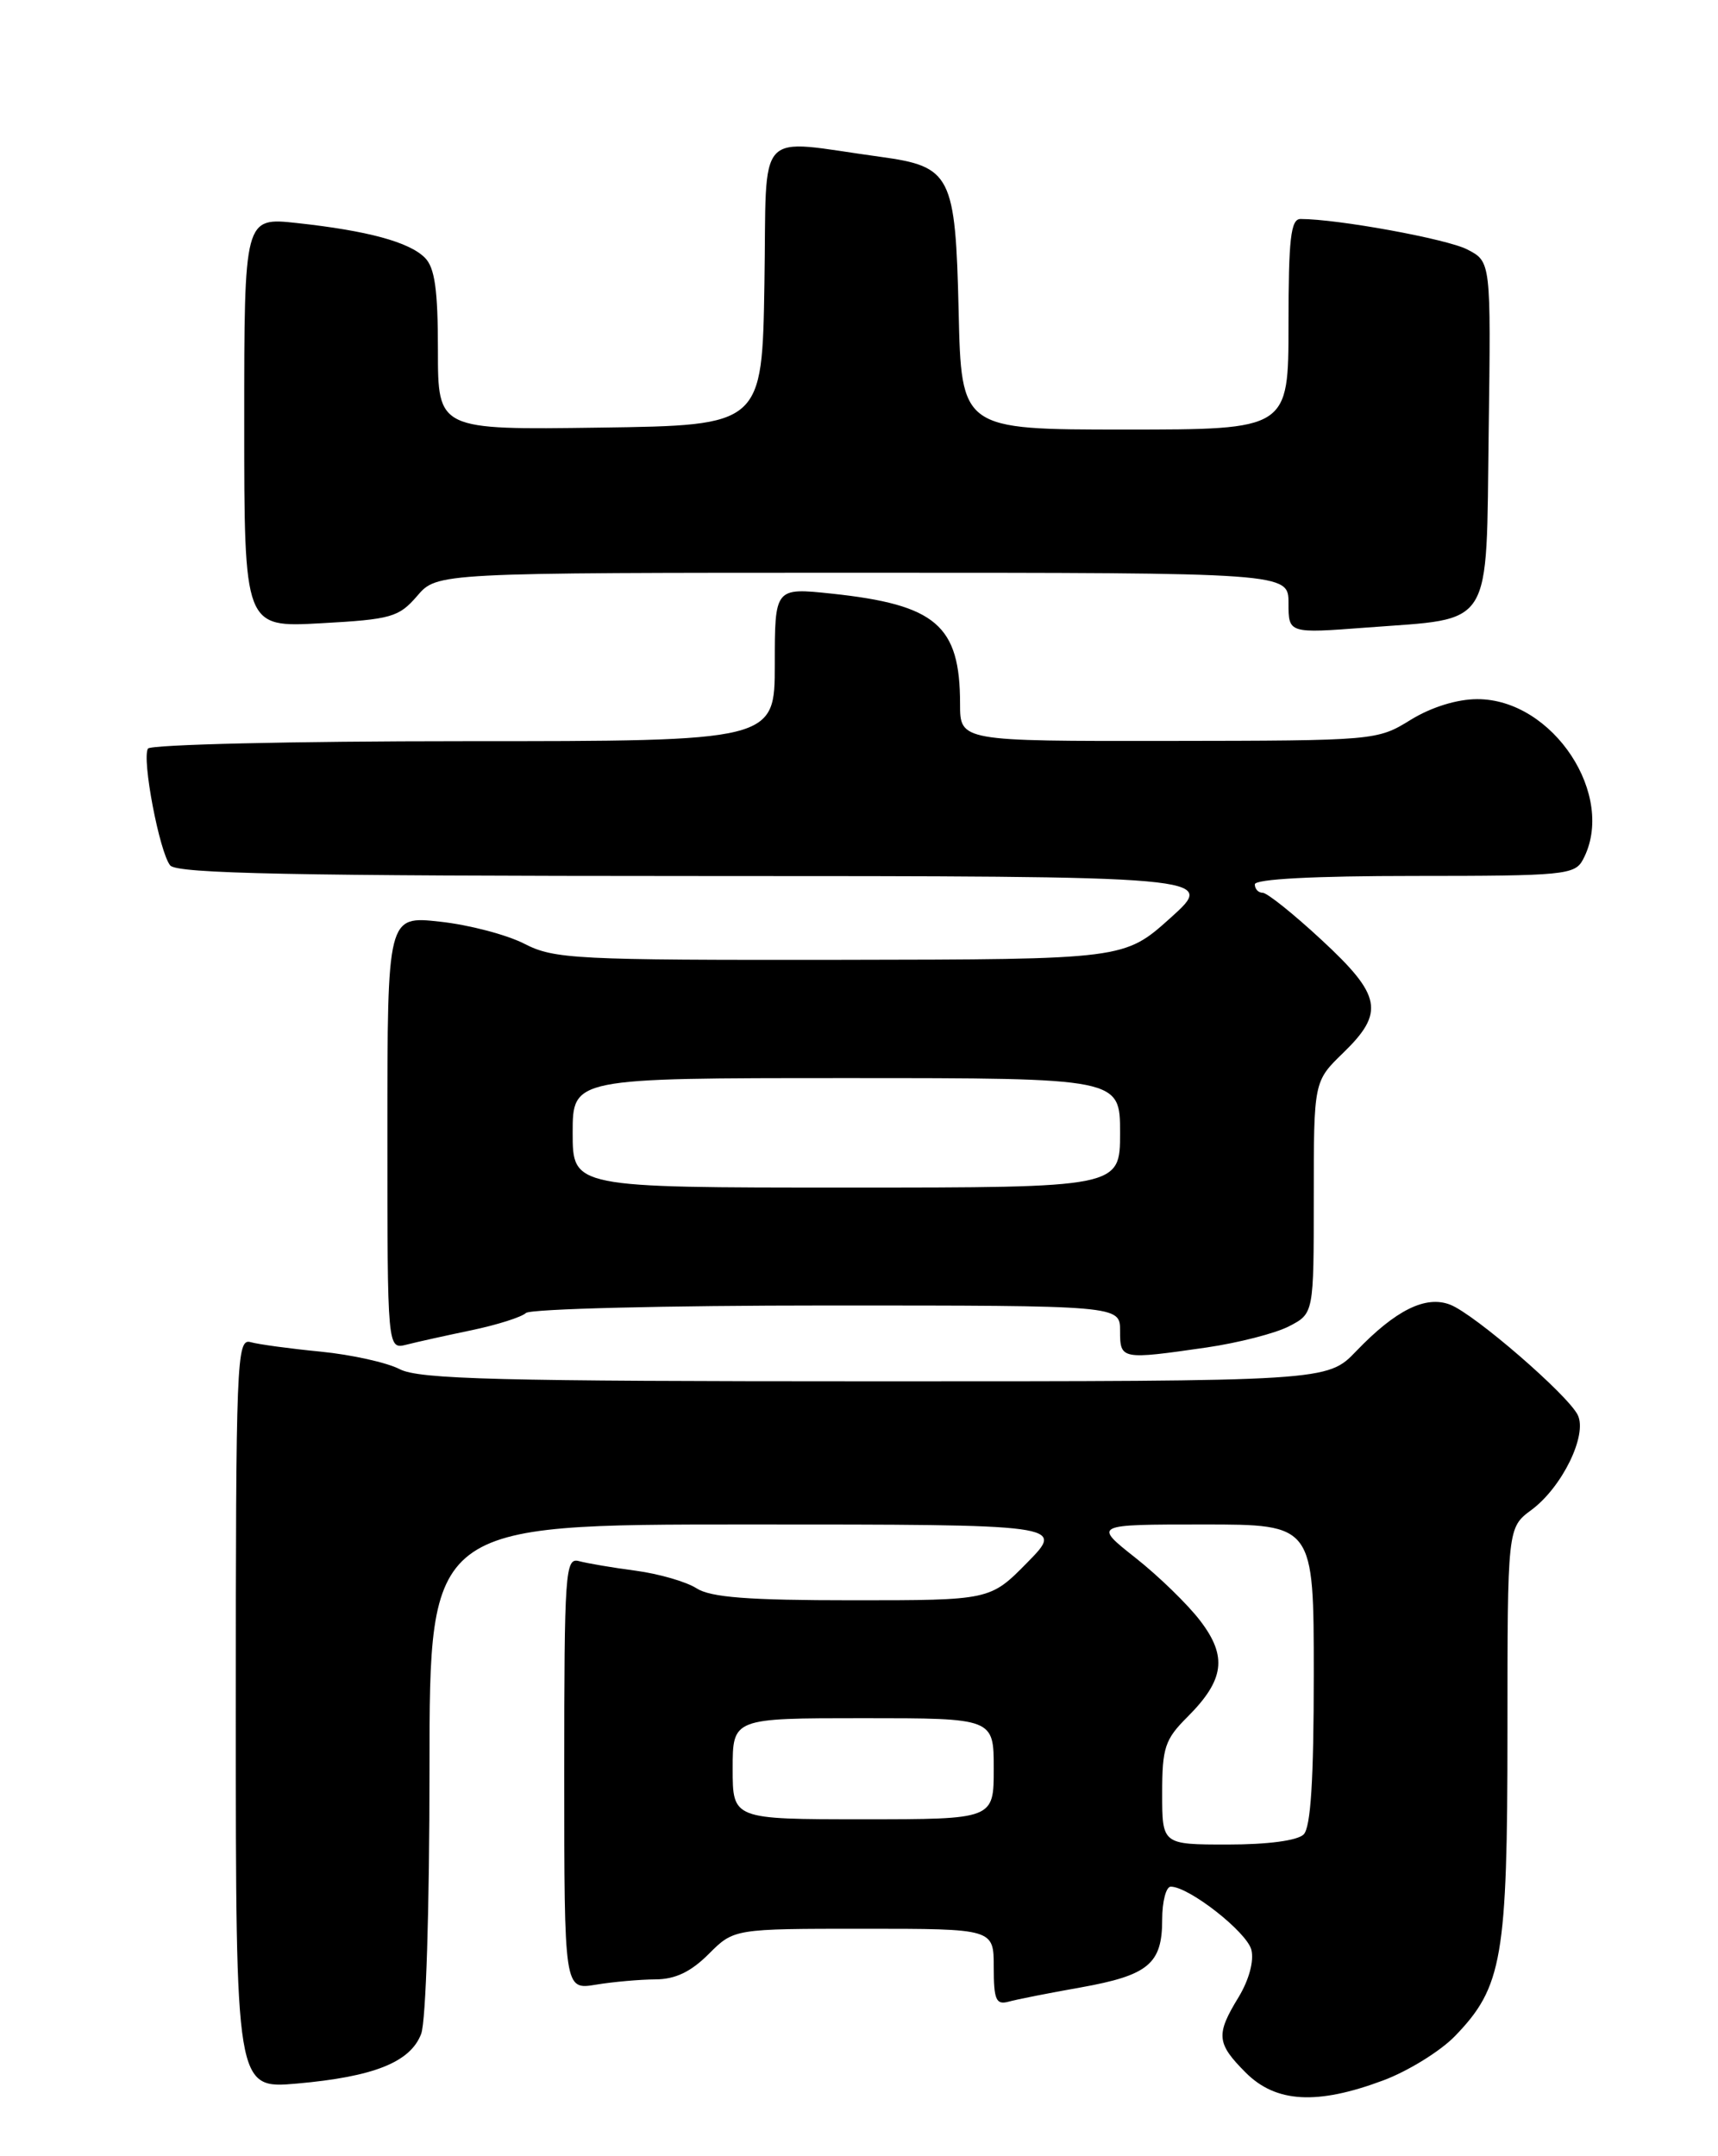 <?xml version="1.0" encoding="UTF-8" standalone="no"?>
<!DOCTYPE svg PUBLIC "-//W3C//DTD SVG 1.1//EN" "http://www.w3.org/Graphics/SVG/1.1/DTD/svg11.dtd" >
<svg xmlns="http://www.w3.org/2000/svg" xmlns:xlink="http://www.w3.org/1999/xlink" version="1.1" viewBox="0 0 204 256">
 <g >
 <path fill="currentColor"
d=" M 164.26 247.00 C 167.20 245.90 171.02 243.54 172.76 241.75 C 178.40 235.92 179.00 232.47 179.00 205.56 C 179.00 181.38 179.00 181.38 181.85 179.27 C 185.48 176.58 188.51 170.40 187.35 168.01 C 186.20 165.64 175.08 156.01 172.19 154.90 C 169.29 153.78 165.74 155.53 161.05 160.41 C 157.61 164.00 157.61 164.00 103.92 164.00 C 59.19 164.00 49.77 163.76 47.46 162.56 C 45.94 161.77 41.72 160.84 38.09 160.48 C 34.47 160.13 30.71 159.62 29.75 159.35 C 28.10 158.89 28.00 161.47 28.00 203.44 C 28.00 248.01 28.00 248.01 35.25 247.38 C 44.40 246.57 48.73 244.84 50.01 241.48 C 50.58 239.97 51.00 226.68 51.00 209.93 C 51.00 181.00 51.00 181.00 88.71 181.00 C 126.42 181.00 126.42 181.00 122.00 185.50 C 117.58 190.00 117.58 190.00 101.26 190.00 C 88.85 190.00 84.40 189.66 82.71 188.58 C 81.50 187.80 78.25 186.86 75.50 186.49 C 72.75 186.13 69.71 185.61 68.75 185.35 C 67.12 184.90 67.00 186.57 67.00 210.56 C 67.00 236.26 67.00 236.26 70.75 235.64 C 72.81 235.30 76.00 235.02 77.83 235.01 C 80.18 235.00 82.03 234.12 84.15 232.00 C 87.15 229.00 87.15 229.00 102.58 229.00 C 118.00 229.00 118.00 229.00 118.00 233.57 C 118.00 237.43 118.27 238.06 119.75 237.66 C 120.71 237.39 124.56 236.63 128.30 235.97 C 136.36 234.53 138.00 233.17 138.00 227.93 C 138.00 225.77 138.46 224.00 139.02 224.00 C 141.18 224.00 148.06 229.39 148.59 231.50 C 148.92 232.83 148.31 235.07 147.08 237.11 C 144.35 241.57 144.45 242.60 147.92 246.08 C 151.51 249.67 156.40 249.94 164.26 247.00 Z  M 143.31 159.98 C 147.05 159.43 151.44 158.31 153.06 157.47 C 156.00 155.95 156.00 155.95 156.00 142.17 C 156.00 128.39 156.00 128.39 159.50 125.00 C 164.44 120.21 164.05 118.19 156.94 111.61 C 153.61 108.52 150.46 106.00 149.94 106.00 C 149.42 106.00 149.00 105.55 149.00 105.00 C 149.00 104.37 155.99 104.00 167.96 104.00 C 185.69 104.00 187.00 103.87 187.96 102.07 C 192.00 94.52 184.41 82.99 175.41 83.01 C 173.01 83.01 169.95 83.96 167.50 85.47 C 163.54 87.92 163.28 87.94 138.75 87.97 C 114.00 88.00 114.00 88.00 114.00 83.57 C 114.00 74.24 111.15 71.80 98.75 70.48 C 92.00 69.77 92.00 69.77 92.00 78.88 C 92.00 88.00 92.00 88.00 55.06 88.00 C 34.74 88.00 17.87 88.40 17.57 88.88 C 16.82 90.10 18.94 101.20 20.21 102.75 C 21.02 103.73 34.80 104.00 82.87 104.01 C 144.50 104.02 144.50 104.02 139.00 108.97 C 133.50 113.91 133.50 113.91 99.78 113.96 C 68.30 114.00 65.81 113.87 62.28 112.06 C 60.20 110.99 55.69 109.80 52.25 109.43 C 46.00 108.74 46.00 108.74 46.00 134.48 C 46.00 160.22 46.00 160.22 48.27 159.65 C 49.51 159.33 53.00 158.56 56.02 157.93 C 59.03 157.30 61.93 156.38 62.45 155.89 C 62.97 155.40 79.06 155.00 98.20 155.00 C 133.00 155.00 133.00 155.00 133.00 158.00 C 133.00 161.43 133.11 161.45 143.31 159.98 Z  M 49.54 70.75 C 51.90 68.00 51.90 68.00 102.45 68.00 C 153.00 68.00 153.00 68.00 153.00 71.61 C 153.00 75.21 153.00 75.21 162.25 74.51 C 177.48 73.35 176.45 74.99 176.77 51.27 C 177.04 31.07 177.04 31.07 174.23 29.62 C 171.82 28.37 158.83 26.00 154.43 26.00 C 153.27 26.00 153.00 28.34 153.00 38.50 C 153.00 51.00 153.00 51.00 133.58 51.00 C 114.15 51.00 114.15 51.00 113.83 36.91 C 113.45 20.76 112.95 19.77 104.54 18.62 C 89.45 16.56 91.08 14.79 90.77 33.64 C 90.50 50.50 90.50 50.50 71.25 50.77 C 52.00 51.04 52.00 51.04 52.00 41.59 C 52.00 34.40 51.63 31.77 50.45 30.60 C 48.59 28.73 43.63 27.39 35.25 26.48 C 29.00 25.80 29.00 25.80 29.00 50.15 C 29.00 74.50 29.00 74.50 38.09 74.00 C 46.47 73.54 47.36 73.28 49.54 70.75 Z  M 138.00 212.92 C 138.00 207.50 138.32 206.52 141.00 203.85 C 145.39 199.46 145.76 196.68 142.53 192.45 C 141.05 190.50 137.58 187.13 134.83 184.96 C 129.82 181.00 129.82 181.00 142.91 181.00 C 156.00 181.00 156.00 181.00 156.00 198.80 C 156.00 211.31 155.64 216.96 154.80 217.80 C 154.07 218.53 150.53 219.00 145.80 219.00 C 138.00 219.00 138.00 219.00 138.00 212.92 Z  M 87.00 210.00 C 87.00 204.00 87.00 204.00 102.50 204.00 C 118.00 204.00 118.00 204.00 118.00 210.00 C 118.00 216.00 118.00 216.00 102.50 216.00 C 87.00 216.00 87.00 216.00 87.00 210.00 Z  M 68.00 134.50 C 68.00 128.00 68.00 128.00 100.50 128.00 C 133.00 128.00 133.00 128.00 133.00 134.50 C 133.00 141.00 133.00 141.00 100.50 141.00 C 68.00 141.00 68.00 141.00 68.00 134.50 Z "/>
</g>
</svg>